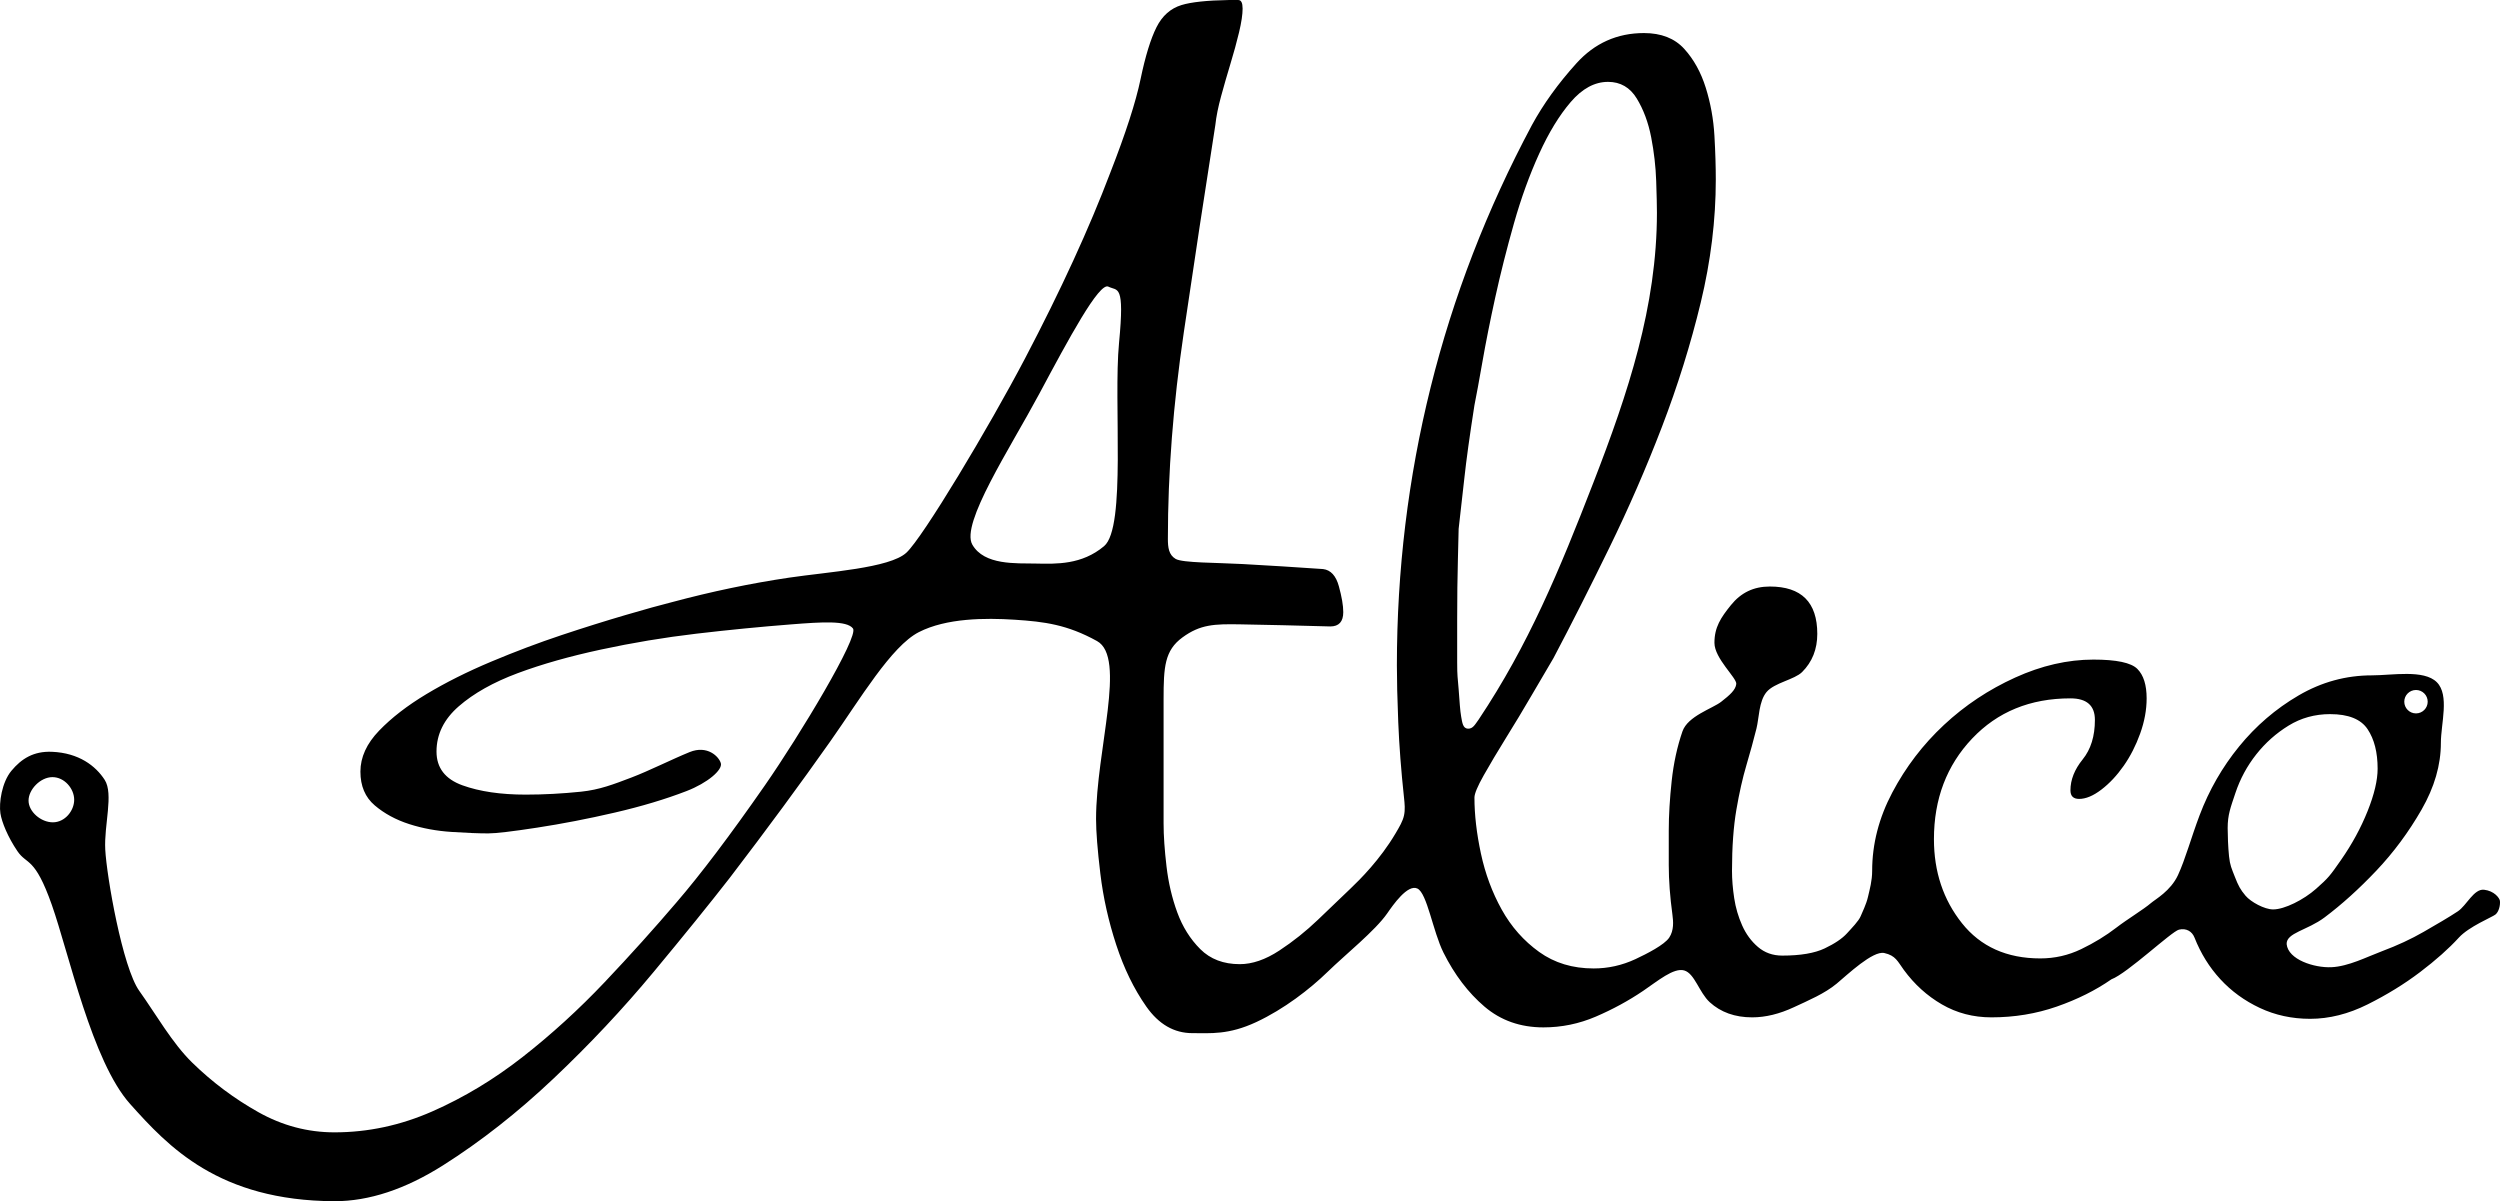 <?xml version="1.0" encoding="UTF-8" standalone="no"?>
<!-- Created with Inkscape (http://www.inkscape.org/) -->

<svg
   xmlns:dc="http://purl.org/dc/elements/1.1/"
   xmlns:cc="http://creativecommons.org/ns#"
   xmlns:rdf="http://www.w3.org/1999/02/22-rdf-syntax-ns#"
   xmlns:svg="http://www.w3.org/2000/svg"
   xmlns="http://www.w3.org/2000/svg"
   xmlns:sodipodi="http://sodipodi.sourceforge.net/DTD/sodipodi-0.dtd"
   xmlns:inkscape="http://www.inkscape.org/namespaces/inkscape"
   width="747.433"
   height="359.132"
   id="svg2"
   version="1.1"
   inkscape:version="0.48.1 "
   sodipodi:docname="Alice.svg">
  <defs
     id="defs4" />
  <sodipodi:namedview
     id="base"
     pagecolor="#ffffff"
     bordercolor="#666666"
     borderopacity="1.0"
     inkscape:pageopacity="0.0"
     inkscape:pageshadow="2"
     inkscape:zoom="1.0073509"
     inkscape:cx="388.54455"
     inkscape:cy="52.999116"
     inkscape:document-units="cm"
     inkscape:current-layer="layer1"
     showgrid="false"
     units="cm"
     fit-margin-top="0"
     fit-margin-left="0"
     fit-margin-right="0"
     fit-margin-bottom="0"
     inkscape:window-width="1000"
     inkscape:window-height="720"
     inkscape:window-x="200"
     inkscape:window-y="200"
     inkscape:window-maximized="0" />
  <g
     inkscape:label="Calque 1"
     inkscape:groupmode="layer"
     id="layer1"
     transform="translate(-1.592,-36.017)">
    <g
       style="font-size:429.598px;font-style:normal;font-variant:normal;font-weight:normal;font-stretch:normal;line-height:125%;letter-spacing:0px;word-spacing:0px;fill:#000000;fill-opacity:1;stroke:none;font-family:Bella Donna;-inkscape-font-specification:Bella Donna"
       id="text2985">
      <path
         d="m 368.281,0 c -6.503,0.11 -11.183,0.621 -14.062,1.5 -3.291,1.005 -5.779,3.222 -7.5,6.656 -1.722,3.435 -3.321,8.595 -4.75,15.469 -1.429,6.874 -4.443,16.191 -9.031,27.938 -6.293,16.607 -14.79,35.147 -25.531,55.625 -10.742,20.478 -30.487,53.44 -35.462,58.051 -4.976,4.611 -23.408,5.731 -35.006,7.449 -11.598,1.718 -23.253,4.166 -35,7.312 -3.435,0.857 -8.1,2.153 -13.969,3.875 -5.869,1.722 -12.251,3.71 -19.125,6 -6.874,2.29 -13.869,4.931 -21.031,7.938 -7.163,3.007 -13.619,6.248 -19.344,9.688 -5.725,3.439 -10.433,7.074 -14.156,10.938 -3.723,3.863 -5.594,7.95 -5.594,12.25 -1.1e-4,4.292 1.419,7.66 4.281,10.094 2.862,2.434 6.305,4.305 10.312,5.594 4.007,1.289 8.216,2.055 12.656,2.344 4.44,0.288 8.102,0.438 10.969,0.438 2.29,5e-5 7.147,-0.574 14.594,-1.719 7.446,-1.145 15.199,-2.638 23.219,-4.5 8.019,-1.862 15.167,-4.003 21.469,-6.438 6.301,-2.434 10.822,-6.325 10.258,-8.321 -0.564,-1.996 -4.039,-5.483 -9.322,-3.337 -5.283,2.146 -12.136,5.608 -17.424,7.614 -5.288,2.006 -9.494,3.658 -15.075,4.231 -5.581,0.573 -11.086,0.875 -16.531,0.875 -7.447,6e-5 -13.75,-0.92 -18.906,-2.781 -5.157,-1.862 -7.75,-5.225 -7.75,-10.094 -1.4e-4,-5.157 2.216,-9.668 6.656,-13.531 4.44,-3.863 10.322,-7.184 17.625,-9.906 7.302,-2.722 15.598,-5.057 24.906,-7.062 9.308,-2.006 18.826,-3.605 28.562,-4.75 9.736,-1.145 19.206,-2.064 28.375,-2.781 9.168,-0.717 16.553,-1.2 18.388,1.23 1.836,2.43 -15.873,31.862 -26.326,46.895 -10.454,15.033 -19.279,26.688 -26.438,35 -6.59,7.726 -13.734,15.68 -21.469,23.844 -7.735,8.163 -15.909,15.614 -24.5,22.344 -8.592,6.73 -17.614,12.157 -27.062,16.312 -9.448,4.156 -19.194,6.25 -29.219,6.25 -8.024,-4e-5 -15.592,-2.02 -22.75,-6.031 -7.158,-4.012 -13.768,-8.943 -19.781,-14.812 -6.013,-5.869 -10.817,-14.431 -15.829,-21.45 -5.013,-7.018 -9.742,-34.125 -10.176,-42.277 -0.389,-7.291 2.543,-16.597 -0.164,-20.805 -2.707,-4.207 -7.739,-8.057 -15.749,-8.399 -5.474,-0.234 -9.101,2.023 -12.14,5.676 -2.869,3.449 -3.768,9.617 -3.292,12.723 0.403,2.633 2.229,7.105 5.088,11.312 2.858,4.207 5.153,1.529 10.271,16.026 5.118,14.498 12.016,46.816 23.412,59.545 11.395,12.73 26.448,28.934 61.111,29.085 10.305,-5e-5 21.123,-3.561 32.438,-10.719 11.314,-7.158 22.352,-15.835 33.094,-26 10.742,-10.165 20.679,-20.751 29.844,-31.781 9.164,-11.03 16.768,-20.43 22.781,-28.156 11.17,-14.614 21.182,-28.213 30.062,-40.812 8.88,-12.599 18.259,-28.467 26.485,-32.675 8.226,-4.208 19.809,-4.281 28.684,-3.708 8.874,0.573 15.703,1.468 24.588,6.379 8.886,4.911 -0.289,32.604 -0.289,53.222 -3.4e-4,3.723 0.424,9.15 1.281,16.312 0.856,7.163 2.455,14.267 4.75,21.281 2.294,7.014 5.276,13.168 9,18.469 3.723,5.301 8.313,7.937 13.75,7.938 5.445,-10e-6 10.838,0.555 19.125,-3.312 8.287,-3.868 16.047,-9.875 21.344,-15.031 5.296,-5.157 14.202,-12.285 17.781,-17.438 1.75,-2.519 6.112,-8.836 9.034,-7.453 2.921,1.383 4.639,12.824 7.81,19.172 3.291,6.586 7.382,11.969 12.25,16.125 4.868,4.156 10.746,6.219 17.625,6.219 5.436,-10e-6 10.644,-1.069 15.656,-3.219 5.012,-2.15 9.747,-4.712 14.188,-7.719 4.293,-2.907 9.113,-6.994 12.247,-6.086 3.134,0.907 4.461,6.574 7.628,9.493 3.295,3.007 7.531,4.531 12.688,4.531 4.012,0 8.173,-1.025 12.469,-3.031 4.296,-2.006 9.201,-4.055 12.812,-7.062 3.26,-2.715 10.793,-9.896 14.216,-9.142 3.422,0.754 3.991,2.514 5.847,5.048 3.146,4.296 6.935,7.734 11.375,10.312 4.44,2.578 9.367,3.875 14.812,3.875 6.87,0 13.374,-1.073 19.531,-3.219 6.157,-2.146 11.615,-4.861 16.344,-8.156 4.735,-1.761 17.985,-14.321 20.198,-14.847 2.213,-0.526 3.92,0.538 4.646,2.378 1.862,4.724 4.424,8.858 7.719,12.438 3.295,3.579 7.233,6.444 11.812,8.594 4.58,2.15 9.586,3.25 15.031,3.25 5.725,0 11.458,-1.45 17.188,-4.312 5.729,-2.862 10.963,-6.073 15.688,-9.656 4.724,-3.583 8.587,-7.022 11.594,-10.312 3.007,-3.291 9.854,-6.071 10.906,-6.875 1.052,-0.804 1.519,-2.825 1.375,-4.125 -0.144,-0.861 -1.707,-2.973 -4.75,-3.312 -3.043,-0.34 -5.234,4.716 -7.812,6.438 -2.578,1.722 -6.527,4.011 -10.25,6.156 -3.723,2.146 -7.858,4.064 -12.438,5.781 -4.58,1.717 -10.033,4.566 -15.154,4.787 -5.12,0.222 -12.915,-2.269 -13.364,-6.911 -0.133,-3.388 6.178,-4.102 11.331,-7.97 5.152,-3.868 10.312,-8.528 15.469,-13.969 5.157,-5.441 9.664,-11.52 13.531,-18.25 3.867,-6.73 5.781,-13.379 5.781,-19.969 -9e-5,-5.725 2.648,-14.274 -1.219,-18.141 -3.868,-3.867 -13.393,-2.046 -19.406,-2.046 -7.735,1e-4 -15.032,1.988 -21.906,6 -6.874,4.012 -12.8,9.124 -17.812,15.281 -5.013,6.158 -8.95,13.003 -11.812,20.594 -2.522,6.688 -4.242,13.092 -6.444,17.846 -2.201,4.754 -6.797,7.244 -8.089,8.363 -2.15,1.862 -7.161,4.888 -10.311,7.322 -3.151,2.434 -6.664,4.576 -10.531,6.438 -3.868,1.862 -7.927,2.781 -12.219,2.781 -10.025,2e-5 -17.853,-3.513 -23.438,-10.531 -5.585,-7.018 -8.375,-15.388 -8.375,-25.125 -4e-5,-12.026 3.815,-22.043 11.406,-30.062 7.591,-8.019 17.38,-12.031 29.406,-12.031 4.868,9e-5 7.312,2.146 7.312,6.438 -8e-5,4.868 -1.222,8.806 -3.656,11.812 -2.434,3.007 -3.656,6.095 -3.656,9.25 -8e-5,1.713 0.872,2.563 2.594,2.562 2.001,6e-5 4.222,-0.92 6.656,-2.781 2.434,-1.862 4.65,-4.231 6.656,-7.094 2.006,-2.862 3.648,-6.077 4.938,-9.656 1.289,-3.579 1.937,-7.096 1.938,-10.531 -10e-5,-4.012 -0.92,-6.951 -2.781,-8.812 -1.862,-1.862 -6.247,-2.781 -13.125,-2.781 -7.726,1e-4 -15.527,1.796 -23.406,5.375 -7.879,3.579 -14.984,8.283 -21.281,14.156 -6.297,5.873 -11.426,12.601 -15.438,20.188 -4.012,7.587 -6.031,15.414 -6.031,23.438 -10e-6,2.984 -0.718,5.482 -1.249,7.784 -0.532,2.303 -1.721,4.623 -2.181,5.766 -0.577,1.433 -2.671,3.564 -4.1,5.137 -1.429,1.573 -3.65,3.067 -6.656,4.5 -3.007,1.433 -7.242,2.156 -12.688,2.156 -2.867,2e-5 -5.28,-0.876 -7.281,-2.594 -2.002,-1.717 -3.574,-3.859 -4.719,-6.438 -1.145,-2.578 -1.942,-5.294 -2.375,-8.156 -0.433,-2.862 -0.656,-5.578 -0.656,-8.156 -3e-5,-7.158 0.452,-13.269 1.312,-18.281 0.861,-5.012 1.855,-9.445 3,-13.312 1.145,-3.867 2.139,-7.503 3,-10.938 0.799,-3.187 0.695,-8.133 3.02,-10.921 2.325,-2.788 8.348,-3.7 10.637,-5.985 3.011,-3.006 4.531,-6.818 4.531,-11.406 -6e-5,-9.448 -4.731,-14.156 -14.188,-14.156 -4.868,1.6e-4 -8.63,1.839 -11.637,5.562 -3.007,3.723 -4.937,6.615 -4.924,11.29 0.013,4.675 6.699,10.469 6.527,12.264 -0.172,1.795 -1.955,3.35 -4.526,5.352 -2.571,2.002 -9.988,4.26 -11.566,8.844 -1.578,4.584 -2.646,9.516 -3.219,14.812 -0.573,5.297 -0.875,10.264 -0.875,14.844 l 0,10.312 c -10e-6,4.58 0.377,9.516 1.094,14.812 0.281,2.076 0.478,4.706 -0.954,6.869 -1.432,2.163 -6.66,4.829 -10.109,6.443 -4.012,1.862 -8.177,2.781 -12.469,2.781 -6.302,10e-6 -11.728,-1.642 -16.312,-4.938 -4.584,-3.295 -8.325,-7.504 -11.188,-12.656 -2.862,-5.152 -4.93,-10.732 -6.219,-16.75 -1.289,-6.018 -1.938,-11.602 -1.938,-16.75 -4e-5,-1.145 0.92,-3.361 2.781,-6.656 1.862,-3.295 4.078,-7.036 6.656,-11.188 2.578,-4.152 5.172,-8.435 7.75,-12.875 2.578,-4.44 4.724,-8.102 6.438,-10.969 5.445,-10.313 11.021,-21.356 16.75,-33.094 5.729,-11.738 10.963,-23.743 15.688,-36.062 4.724,-12.319 8.587,-24.701 11.594,-37.156 3.007,-12.455 4.5,-24.715 4.5,-36.75 -1.1e-4,-3.723 -0.122,-8.085 -0.406,-13.094 -0.284,-5.008 -1.16,-9.79 -2.594,-14.375 -1.433,-4.584 -3.571,-8.474 -6.438,-11.625 -2.867,-3.151 -6.883,-4.718 -12.031,-4.719 -8.024,2.91e-4 -14.747,3.018 -20.188,9.031 -5.441,6.014 -9.878,12.167 -13.312,18.469 -13.46,25.207 -23.551,51.342 -30.281,78.406 -6.73,27.064 -10.094,54.772 -10.094,83.125 -2e-5,4.3 0.122,9.955 0.406,16.969 0.284,7.014 0.858,14.512 1.719,22.531 0.206,1.922 0.378,3.638 0.005,5.378 -0.372,1.74 -1.336,3.348 -2.568,5.435 -4.584,7.762 -10.607,13.746 -13.469,16.469 -2.863,2.723 -6.078,5.815 -9.656,9.25 -3.58,3.435 -7.443,6.527 -11.594,9.25 -4.152,2.723 -8.09,4.063 -11.812,4.062 -4.869,10e-6 -8.802,-1.493 -11.812,-4.5 -3.011,-3.007 -5.302,-6.673 -6.875,-10.969 -1.574,-4.296 -2.647,-8.877 -3.219,-13.75 -0.573,-4.873 -0.875,-9.152 -0.875,-12.875 -3.5e-4,-15.173 -3.5e-4,-27.559 0,-37.156 -3.5e-4,-9.597 0.318,-14.551 5.649,-18.443 5.331,-3.892 9.476,-4.041 17.351,-3.901 7.875,0.14 16.818,0.337 26.844,0.625 2.578,1.2e-4 3.875,-1.423 3.875,-4.281 -4.1e-4,-2.01 -0.452,-4.568 -1.312,-7.719 -0.861,-3.151 -2.429,-4.876 -4.719,-5.156 -8.304,-0.577 -16.328,-1.072 -24.062,-1.5 -7.735,-0.428 -17.955,-0.324 -20.02,-1.531 -2.065,-1.207 -2.324,-3.421 -2.324,-6 -3.6e-4,-19.761 1.599,-40.321 4.75,-61.656 3.15,-21.335 6.282,-42.012 9.438,-62.062 0.279,-2.578 0.857,-5.443 1.719,-8.594 0.861,-3.151 1.78,-6.365 2.781,-9.656 1,-3.29 1.877,-6.462 2.594,-9.469 0.716,-3.006 1.062,-5.372 1.062,-7.094 C 372.468,0.841 372.044,3.01e-4 371.188,0 c -1.003,3.8e-5 -1.977,-0.016 -2.906,0 z m 113.438,24.469 c 3.723,2.76e-4 6.588,1.674 8.594,4.969 2.006,3.295 3.451,7.154 4.312,11.594 0.861,4.44 1.356,8.798 1.5,13.094 0.144,4.296 0.219,7.436 0.219,9.438 -9e-5,28.065 -8.624,53.927 -18.938,80.562 -10.313,26.636 -19.451,48.629 -34.344,70.969 -1.06,1.421 -1.686,2.814 -3.217,2.755 -1.531,-0.059 -1.706,-1.83 -2.031,-3.624 -0.324,-1.794 -0.468,-4.439 -0.752,-8.163 -0.284,-3.723 -0.438,-3.735 -0.438,-8.031 -3e-5,-4.296 -3e-5,-8.575 0,-12.875 -3e-5,-6.581 0.074,-12.59 0.219,-18.031 0.144,-5.441 0.219,-8.454 0.219,-9.031 0.568,-4.868 1.146,-9.953 1.719,-15.25 0.572,-5.296 1.567,-12.519 3,-21.688 0.577,-2.867 1.374,-7.181 2.375,-12.906 1.001,-5.725 2.27,-12.15 3.844,-19.312 1.573,-7.162 3.444,-14.565 5.594,-22.156 2.15,-7.591 4.669,-14.515 7.531,-20.812 2.862,-6.297 5.998,-11.457 9.438,-15.469 3.439,-4.011 7.153,-6.031 11.156,-6.031 z M 332.34,85.691 c 2.745,1.403 4.913,-1.121 3.192,16.778 -1.722,17.9 2.198,55.189 -4.471,60.803 -6.668,5.614 -14.323,5.336 -20.32,5.212 -5.998,-0.124 -15.514,0.567 -19.078,-5.668 -3.565,-6.234 11.289,-28.77 20.025,-45.097 8.735,-16.326 17.907,-33.432 20.652,-32.028 z M 723.281,206.281 c 1.931,0 3.5,1.569 3.5,3.5 0,1.931 -1.569,3.5 -3.5,3.5 -1.931,0 -3.5,-1.569 -3.5,-3.5 0,-1.931 1.569,-3.5 3.5,-3.5 z M 697.625,213.5 c 5.445,9e-5 9.182,1.493 11.188,4.5 2.006,3.007 3,6.944 3,11.812 -8e-5,3.435 -0.994,7.675 -3,12.688 -2.006,5.013 -4.643,9.865 -7.938,14.594 -3.295,4.728 -3.737,5.337 -7.46,8.627 -3.723,3.291 -9.421,6.166 -12.856,6.166 -2.578,2e-5 -6.664,-2.236 -8.237,-4.097 -1.573,-1.862 -2.168,-3.029 -3.173,-5.603 -1.005,-2.574 -1.478,-3.478 -1.762,-6.201 -0.284,-2.723 -0.406,-6.408 -0.406,-8.41 -3e-5,-4.012 0.867,-6.155 2.3,-10.451 1.433,-4.296 3.532,-8.154 6.25,-11.594 2.718,-3.439 5.933,-6.304 9.656,-8.594 3.723,-2.29 7.858,-3.437 12.438,-3.438 z M 16.651,232.335 c 3.598,0 6.496,3.451 6.496,6.761 0,3.31 -2.775,6.749 -6.372,6.749 -3.598,0 -7.274,-3.191 -7.274,-6.501 0,-3.31 3.552,-7.009 7.15,-7.009 z"
         transform="translate(0.625,36.024)"
         id="path2990"
         inkscape:connector-curvature="0"
         sodipodi:nodetypes="sccccczccccssscccccssszzzccccssccczcccccssssscsssszzcccccczzzccccsscczssscczcssszssssczsssssccscscsszcsssccccsszccsssssccsccsccccccssszccscccccscczcccczzzssssszcsccccssscssscccccccsssszscccsccccczcccccczccccccccscccccsczzcccscscsssccczczzzczsssssccccsscccccsscczzzzz" />
    </g>
  </g>
</svg>
